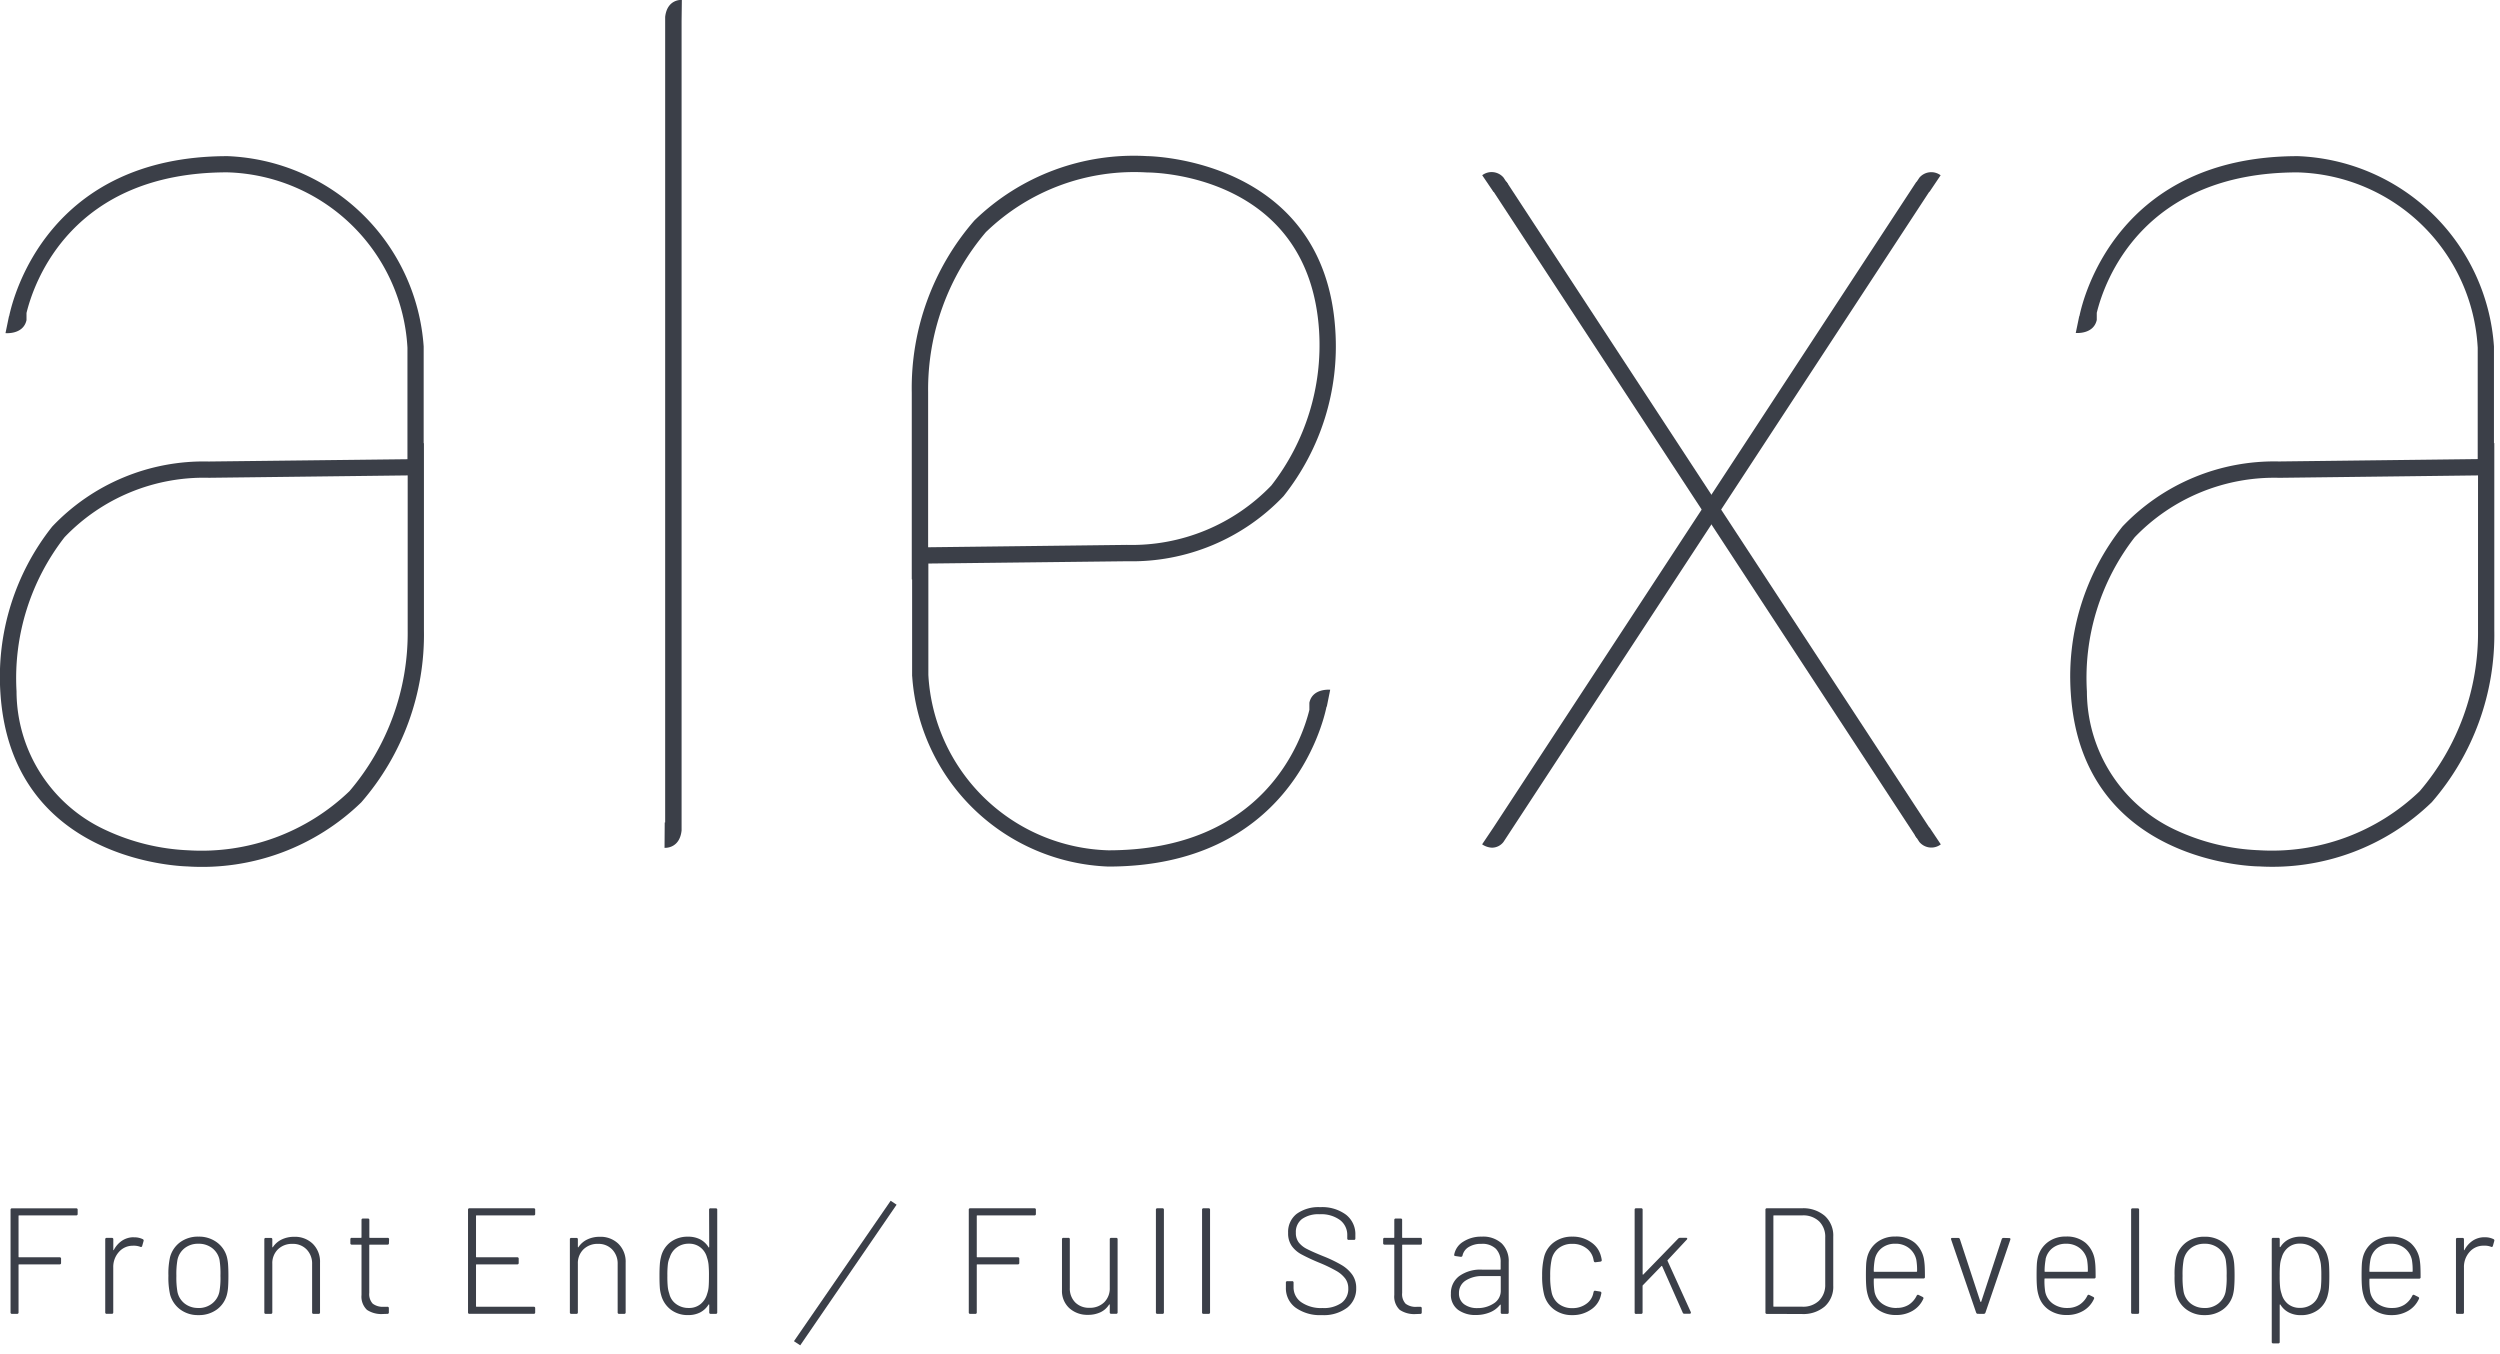 <svg xmlns="http://www.w3.org/2000/svg" xmlns:xlink="http://www.w3.org/1999/xlink" width="96" height="52" viewBox="0 0 96 52"><defs><clipPath id="b"><rect width="96" height="52"/></clipPath></defs><g id="a" clip-path="url(#b)"><g transform="translate(-40.207 -22.391)"><g transform="translate(40 67.373)"><path d="M3.189-3.987a.051.051,0,0,1-.058.058H.942a.02.02,0,0,0-.023.023v1.563a.02.02,0,0,0,.023.023H2.494a.051.051,0,0,1,.058.058v.156a.051.051,0,0,1-.058.058H.942a.02.02,0,0,0-.023.023V-.206a.051.051,0,0,1-.058.058H.67A.051.051,0,0,1,.612-.206V-4.144A.051.051,0,0,1,.67-4.2H3.131a.051.051,0,0,1,.058.058Zm2.16.9a.744.744,0,0,1,.336.069.058.058,0,0,1,.035.075l-.052.185a.049.049,0,0,1-.075.035.719.719,0,0,0-.29-.041.7.7,0,0,0-.536.246.858.858,0,0,0-.211.588V-.206A.051.051,0,0,1,4.5-.149H4.306a.051.051,0,0,1-.058-.058v-2.8a.051.051,0,0,1,.058-.058H4.5a.051.051,0,0,1,.058.058v.394q0,.017.009.02t.014-.014a.952.952,0,0,1,.316-.353A.809.809,0,0,1,5.348-3.09ZM7.826-.1a1.135,1.135,0,0,1-.695-.214A1.06,1.06,0,0,1,6.738-.89a2.977,2.977,0,0,1-.064-.724,2.9,2.9,0,0,1,.064-.718,1.051,1.051,0,0,1,.391-.57,1.153,1.153,0,0,1,.7-.211,1.148,1.148,0,0,1,.7.214,1.025,1.025,0,0,1,.391.567,1.64,1.64,0,0,1,.046.3q.012.165.012.42t-.012.428a1.633,1.633,0,0,1-.046.3,1.025,1.025,0,0,1-.391.573A1.158,1.158,0,0,1,7.826-.1Zm0-.272a.822.822,0,0,0,.524-.171.773.773,0,0,0,.281-.449,2.963,2.963,0,0,0,.041-.614,3.387,3.387,0,0,0-.035-.614.762.762,0,0,0-.281-.452.84.84,0,0,0-.53-.168.828.828,0,0,0-.527.168.768.768,0,0,0-.278.452,3.175,3.175,0,0,0-.041.614,3.175,3.175,0,0,0,.041.614A.768.768,0,0,0,7.3-.542.828.828,0,0,0,7.826-.374ZM11.5-3.107a.981.981,0,0,1,.721.272.965.965,0,0,1,.275.718V-.206a.051.051,0,0,1-.058.058H12.25a.051.051,0,0,1-.058-.058V-2.059a.774.774,0,0,0-.208-.559.72.72,0,0,0-.544-.217.765.765,0,0,0-.562.211.742.742,0,0,0-.214.553V-.206a.051.051,0,0,1-.058.058h-.191a.051.051,0,0,1-.058-.058v-2.8a.051.051,0,0,1,.058-.058h.191a.051.051,0,0,1,.058.058v.284q0,.017.009.02t.014-.009a.835.835,0,0,1,.336-.292A1.086,1.086,0,0,1,11.5-3.107Zm3.642.243a.051.051,0,0,1-.058.058H14.41a.02.02,0,0,0-.023.023v1.83a.535.535,0,0,0,.133.414.635.635,0,0,0,.428.119h.133a.051.051,0,0,1,.058.058v.156a.051.051,0,0,1-.058.058l-.174.006A1,1,0,0,1,14.3-.3a.7.7,0,0,1-.211-.573V-2.783a.02.02,0,0,0-.023-.023h-.347a.051.051,0,0,1-.058-.058v-.145a.051.051,0,0,1,.058-.058h.347a.02.02,0,0,0,.023-.023v-.66a.051.051,0,0,1,.058-.058h.185a.051.051,0,0,1,.058.058v.66a.02.02,0,0,0,.023.023h.677a.051.051,0,0,1,.058.058Zm5.616-1.123a.051.051,0,0,1-.058.058H18.509a.02.02,0,0,0-.023.023v1.563a.02.02,0,0,0,.023.023h1.558a.051.051,0,0,1,.058.058v.156a.051.051,0,0,1-.058.058H18.509a.02.02,0,0,0-.023.023V-.444a.02.02,0,0,0,.023.023H20.7a.051.051,0,0,1,.058.058v.156a.051.051,0,0,1-.058.058H18.237a.051.051,0,0,1-.058-.058V-4.144a.051.051,0,0,1,.058-.058H20.7a.051.051,0,0,1,.058.058Zm2.478.88a.981.981,0,0,1,.721.272.965.965,0,0,1,.275.718V-.206a.051.051,0,0,1-.058.058h-.191a.051.051,0,0,1-.058-.058V-2.059a.774.774,0,0,0-.208-.559.72.72,0,0,0-.544-.217.765.765,0,0,0-.562.211.742.742,0,0,0-.214.553V-.206a.051.051,0,0,1-.058.058h-.191a.051.051,0,0,1-.058-.058v-2.8a.051.051,0,0,1,.058-.058h.191a.051.051,0,0,1,.058.058v.284q0,.017.009.02t.014-.009a.835.835,0,0,1,.336-.292A1.086,1.086,0,0,1,23.24-3.107Zm4.2-1.036A.051.051,0,0,1,27.5-4.2h.191a.051.051,0,0,1,.058.058V-.206a.051.051,0,0,1-.058.058H27.5a.051.051,0,0,1-.058-.058V-.49q0-.017-.009-.02t-.02.009a.824.824,0,0,1-.324.3.986.986,0,0,1-.457.1,1.063,1.063,0,0,1-.666-.208,1.035,1.035,0,0,1-.371-.562,1.349,1.349,0,0,1-.052-.3q-.012-.165-.012-.431t.012-.428a1.646,1.646,0,0,1,.046-.3.988.988,0,0,1,.362-.57,1.083,1.083,0,0,1,.68-.211.986.986,0,0,1,.457.1.824.824,0,0,1,.324.3q.006.017.017.014t.012-.02ZM27.362-.919a1.028,1.028,0,0,0,.055-.249q.014-.139.014-.434a4.109,4.109,0,0,0-.017-.449,1.233,1.233,0,0,0-.058-.258.722.722,0,0,0-.246-.385.69.69,0,0,0-.449-.148.759.759,0,0,0-.469.148.723.723,0,0,0-.266.379.875.875,0,0,0-.072.252,3.59,3.59,0,0,0-.02.455,3.865,3.865,0,0,0,.017.437,1.234,1.234,0,0,0,.058.252.67.67,0,0,0,.261.394.793.793,0,0,0,.486.151.69.69,0,0,0,.455-.151A.771.771,0,0,0,27.362-.919ZM39.985-3.987a.051.051,0,0,1-.058.058H37.738a.02.02,0,0,0-.023.023v1.563a.02.02,0,0,0,.023.023H39.29a.051.051,0,0,1,.058.058v.156a.051.051,0,0,1-.058.058H37.738a.02.02,0,0,0-.023.023V-.206a.051.051,0,0,1-.058.058h-.191a.051.051,0,0,1-.058-.058V-4.144a.051.051,0,0,1,.058-.058h2.461a.051.051,0,0,1,.058.058Zm2.837.979a.051.051,0,0,1,.058-.058h.185a.051.051,0,0,1,.058.058v2.8a.051.051,0,0,1-.058.058H42.88a.051.051,0,0,1-.058-.058V-.49q0-.017-.012-.02T42.793-.5a.779.779,0,0,1-.327.29,1.109,1.109,0,0,1-.483.1,1.026,1.026,0,0,1-.712-.255.894.894,0,0,1-.284-.7V-3.009a.051.051,0,0,1,.058-.058h.185a.051.051,0,0,1,.058.058v1.864a.757.757,0,0,0,.206.556.734.734,0,0,0,.547.208.773.773,0,0,0,.567-.211.742.742,0,0,0,.214-.553Zm1.83,2.86a.051.051,0,0,1-.058-.058V-4.144a.051.051,0,0,1,.058-.058h.191a.051.051,0,0,1,.058.058V-.206a.051.051,0,0,1-.058.058Zm1.772,0a.051.051,0,0,1-.058-.058V-4.144a.051.051,0,0,1,.058-.058h.191a.051.051,0,0,1,.058.058V-.206a.051.051,0,0,1-.058.058ZM50.963-.1a1.607,1.607,0,0,1-1.007-.287.92.92,0,0,1-.371-.767v-.191a.051.051,0,0,1,.058-.058h.179a.051.051,0,0,1,.058.058v.174a.688.688,0,0,0,.3.579,1.33,1.33,0,0,0,.811.22,1.171,1.171,0,0,0,.735-.2.664.664,0,0,0,.255-.553.629.629,0,0,0-.113-.373,1.112,1.112,0,0,0-.347-.3,5.608,5.608,0,0,0-.663-.318,7.49,7.49,0,0,1-.68-.318,1.1,1.1,0,0,1-.368-.321.84.84,0,0,1-.139-.5.878.878,0,0,1,.327-.732,1.43,1.43,0,0,1,.906-.258,1.535,1.535,0,0,1,.99.29.945.945,0,0,1,.359.776v.133a.051.051,0,0,1-.058.058H52a.051.051,0,0,1-.058-.058v-.116a.716.716,0,0,0-.278-.588,1.22,1.22,0,0,0-.782-.223,1.093,1.093,0,0,0-.677.182.621.621,0,0,0-.237.524.605.605,0,0,0,.11.376.923.923,0,0,0,.316.252q.206.107.634.281a5,5,0,0,1,.692.333,1.347,1.347,0,0,1,.414.373.873.873,0,0,1,.151.515.923.923,0,0,1-.347.753A1.5,1.5,0,0,1,50.963-.1Zm3.845-2.762a.051.051,0,0,1-.058.058h-.677a.02.02,0,0,0-.023.023v1.83a.535.535,0,0,0,.133.414.635.635,0,0,0,.428.119h.133a.051.051,0,0,1,.058.058v.156a.051.051,0,0,1-.058.058l-.174.006A1,1,0,0,1,53.959-.3a.7.7,0,0,1-.211-.573V-2.783a.02.02,0,0,0-.023-.023h-.347a.051.051,0,0,1-.058-.058v-.145a.051.051,0,0,1,.058-.058h.347a.02.02,0,0,0,.023-.023v-.66a.051.051,0,0,1,.058-.058h.185a.051.051,0,0,1,.058.058v.66a.02.02,0,0,0,.023.023h.677a.051.051,0,0,1,.058.058ZM57.1-3.113a1.058,1.058,0,0,1,.776.263.953.953,0,0,1,.266.709V-.206a.051.051,0,0,1-.058.058h-.191a.051.051,0,0,1-.058-.058V-.479A.019.019,0,0,0,57.827-.5q-.009-.006-.02.006a.941.941,0,0,1-.391.29,1.4,1.4,0,0,1-.536.1A1.119,1.119,0,0,1,56.2-.3a.716.716,0,0,1-.278-.62.814.814,0,0,1,.318-.677,1.385,1.385,0,0,1,.874-.249h.695a.02.02,0,0,0,.023-.023v-.261a.715.715,0,0,0-.182-.515.739.739,0,0,0-.559-.191.891.891,0,0,0-.486.122.511.511,0,0,0-.237.324.061.061,0,0,1-.069.052l-.2-.029q-.064-.012-.052-.046a.734.734,0,0,1,.339-.5A1.262,1.262,0,0,1,57.1-3.113ZM56.933-.369a1.116,1.116,0,0,0,.634-.179.567.567,0,0,0,.269-.5v-.527a.02.02,0,0,0-.023-.023h-.666a1.146,1.146,0,0,0-.663.174.552.552,0,0,0-.252.481.5.5,0,0,0,.2.428A.828.828,0,0,0,56.933-.369ZM60.586-.1a1.132,1.132,0,0,1-.7-.214A1.036,1.036,0,0,1,59.5-.89a2.848,2.848,0,0,1-.075-.724,2.9,2.9,0,0,1,.075-.718,1,1,0,0,1,.382-.567,1.145,1.145,0,0,1,.7-.214A1.207,1.207,0,0,1,61.3-2.9a.905.905,0,0,1,.379.521,1.216,1.216,0,0,1,.035.162v.012q0,.041-.052.052l-.185.023H61.46q-.041,0-.052-.052l-.017-.081a.68.68,0,0,0-.272-.408.862.862,0,0,0-.533-.165.825.825,0,0,0-.53.168.744.744,0,0,0-.269.446,2.838,2.838,0,0,0-.052.62,2.708,2.708,0,0,0,.052.614.747.747,0,0,0,.269.452.825.825,0,0,0,.53.168.875.875,0,0,0,.536-.165.653.653,0,0,0,.269-.414L61.4-.982q.012-.064.069-.052l.179.029q.058.012.052.064l-.023.1a.894.894,0,0,1-.379.53A1.219,1.219,0,0,1,60.586-.1Zm2.449-.046a.051.051,0,0,1-.058-.058V-4.144a.051.051,0,0,1,.058-.058h.191a.051.051,0,0,1,.058.058v2.472a.019.019,0,0,0,.009.017q.009.006.02-.006l1.338-1.378a.1.1,0,0,1,.069-.029h.232q.035,0,.043.02T64.981-3l-.735.787a.026.026,0,0,0-.006.029l.892,1.963.006.023q0,.046-.052.046h-.2a.064.064,0,0,1-.064-.046l-.787-1.778Q64.02-2,64-1.978l-.706.73a.039.039,0,0,0-.012.029V-.206a.051.051,0,0,1-.058.058Zm5.02,0A.051.051,0,0,1,68-.206V-4.144a.051.051,0,0,1,.058-.058H69.4a1.265,1.265,0,0,1,.88.292,1.018,1.018,0,0,1,.324.8v1.876a1.018,1.018,0,0,1-.324.8,1.265,1.265,0,0,1-.88.292Zm.249-.3a.02.02,0,0,0,.023.023h1.089a.877.877,0,0,0,.64-.229.848.848,0,0,0,.24-.622V-3.078a.829.829,0,0,0-.234-.622.885.885,0,0,0-.646-.229H68.328a.02.02,0,0,0-.023.023Zm4.736.069A.845.845,0,0,0,73.507-.5a.852.852,0,0,0,.3-.345q.029-.052.075-.029l.151.075q.052.029.029.075a1,1,0,0,1-.4.452,1.214,1.214,0,0,1-.646.168,1.179,1.179,0,0,1-.689-.2.985.985,0,0,1-.388-.538,1.557,1.557,0,0,1-.064-.324q-.017-.179-.017-.452t.009-.428a1.554,1.554,0,0,1,.038-.266,1.036,1.036,0,0,1,.379-.585,1.121,1.121,0,0,1,.7-.22,1.117,1.117,0,0,1,.758.246,1.094,1.094,0,0,1,.353.68,2.236,2.236,0,0,1,.023.258q.006.148.006.368a.051.051,0,0,1-.058.058H72.184a.02.02,0,0,0-.023.023,2.624,2.624,0,0,0,.029.492.74.74,0,0,0,.287.449A.923.923,0,0,0,73.041-.374ZM72.2-2.239a2.539,2.539,0,0,0-.041.452.02.02,0,0,0,.023.023H73.8a.02.02,0,0,0,.023-.023,2.4,2.4,0,0,0-.029-.434.778.778,0,0,0-.278-.449.819.819,0,0,0-.527-.171.813.813,0,0,0-.521.165A.734.734,0,0,0,72.2-2.239Zm3.96,2.09a.068.068,0,0,1-.069-.046L75.131-3l-.006-.023q0-.041.052-.041h.22a.068.068,0,0,1,.069.046l.787,2.4a.019.019,0,0,0,.017.012.019.019,0,0,0,.017-.012l.787-2.4a.068.068,0,0,1,.069-.046l.214.006q.064,0,.046.064l-.955,2.8a.068.068,0,0,1-.069.046ZM79.6-.374A.845.845,0,0,0,80.061-.5a.852.852,0,0,0,.3-.345q.029-.052.075-.029l.151.075q.052.029.029.075a1,1,0,0,1-.4.452,1.214,1.214,0,0,1-.646.168,1.179,1.179,0,0,1-.689-.2.985.985,0,0,1-.388-.538,1.557,1.557,0,0,1-.064-.324q-.017-.179-.017-.452t.009-.428a1.554,1.554,0,0,1,.038-.266,1.036,1.036,0,0,1,.379-.585,1.121,1.121,0,0,1,.7-.22,1.117,1.117,0,0,1,.759.246,1.094,1.094,0,0,1,.353.68,2.236,2.236,0,0,1,.023.258q.006.148.006.368a.051.051,0,0,1-.058.058H78.738a.02.02,0,0,0-.023.023,2.624,2.624,0,0,0,.029.492.74.74,0,0,0,.287.449A.923.923,0,0,0,79.6-.374Zm-.84-1.864a2.539,2.539,0,0,0-.041.452.02.02,0,0,0,.023.023h1.615a.02.02,0,0,0,.023-.023,2.4,2.4,0,0,0-.029-.434.778.778,0,0,0-.278-.449.819.819,0,0,0-.527-.171.813.813,0,0,0-.521.165A.734.734,0,0,0,78.756-2.239ZM82.1-.149a.051.051,0,0,1-.058-.058V-4.144A.051.051,0,0,1,82.1-4.2h.191a.051.051,0,0,1,.058.058V-.206a.051.051,0,0,1-.058.058ZM84.864-.1a1.135,1.135,0,0,1-.695-.214,1.06,1.06,0,0,1-.394-.573,2.977,2.977,0,0,1-.064-.724,2.9,2.9,0,0,1,.064-.718,1.051,1.051,0,0,1,.391-.57,1.153,1.153,0,0,1,.7-.211,1.148,1.148,0,0,1,.7.214,1.025,1.025,0,0,1,.391.567,1.64,1.64,0,0,1,.046.3q.012.165.012.42T86-1.185a1.633,1.633,0,0,1-.046.3,1.025,1.025,0,0,1-.391.573A1.158,1.158,0,0,1,84.864-.1Zm0-.272a.822.822,0,0,0,.524-.171.773.773,0,0,0,.281-.449,2.963,2.963,0,0,0,.041-.614,3.387,3.387,0,0,0-.035-.614.762.762,0,0,0-.281-.452.84.84,0,0,0-.53-.168.828.828,0,0,0-.527.168.768.768,0,0,0-.278.452,3.175,3.175,0,0,0-.041.614,3.175,3.175,0,0,0,.041.614.768.768,0,0,0,.278.452A.828.828,0,0,0,84.864-.374Zm4.725-1.969a1.349,1.349,0,0,1,.052.3q.012.165.012.431t-.012.431a1.64,1.64,0,0,1-.046.3.988.988,0,0,1-.362.57,1.083,1.083,0,0,1-.68.211A.991.991,0,0,1,88.1-.2.808.808,0,0,1,87.777-.5q-.012-.012-.02-.009t-.009.02V.928a.051.051,0,0,1-.058.058H87.5a.051.051,0,0,1-.058-.058V-3.009a.051.051,0,0,1,.058-.058h.191a.051.051,0,0,1,.058.058v.278q0,.017.009.02t.02-.009a.808.808,0,0,1,.321-.292.991.991,0,0,1,.455-.1,1.063,1.063,0,0,1,.666.208A1.035,1.035,0,0,1,89.589-2.343ZM89.265-.93a.861.861,0,0,0,.064-.243,3.876,3.876,0,0,0,.017-.434,3.865,3.865,0,0,0-.017-.437A1.234,1.234,0,0,0,89.27-2.3a.67.67,0,0,0-.261-.394.793.793,0,0,0-.486-.151.682.682,0,0,0-.455.153.753.753,0,0,0-.246.391,1.022,1.022,0,0,0-.058.243,4.022,4.022,0,0,0-.017.446,4.022,4.022,0,0,0,.017.446,1.233,1.233,0,0,0,.058.255.722.722,0,0,0,.246.385.7.7,0,0,0,.455.148.768.768,0,0,0,.457-.136.677.677,0,0,0,.261-.356Zm2.808.556A.845.845,0,0,0,92.539-.5a.852.852,0,0,0,.3-.345q.029-.052.075-.029l.151.075q.052.029.029.075a1,1,0,0,1-.4.452A1.214,1.214,0,0,1,92.05-.1a1.179,1.179,0,0,1-.689-.2.985.985,0,0,1-.388-.538,1.557,1.557,0,0,1-.064-.324q-.017-.179-.017-.452t.009-.428a1.554,1.554,0,0,1,.038-.266,1.036,1.036,0,0,1,.379-.585,1.121,1.121,0,0,1,.7-.22,1.117,1.117,0,0,1,.758.246,1.094,1.094,0,0,1,.353.68,2.238,2.238,0,0,1,.023.258q.006.148.006.368A.051.051,0,0,1,93.1-1.5H91.216a.02.02,0,0,0-.023.023,2.624,2.624,0,0,0,.029.492.74.74,0,0,0,.287.449A.923.923,0,0,0,92.073-.374Zm-.84-1.864a2.539,2.539,0,0,0-.041.452.02.02,0,0,0,.023.023h1.615a.02.02,0,0,0,.023-.023,2.4,2.4,0,0,0-.029-.434.778.778,0,0,0-.278-.449.819.819,0,0,0-.527-.171.813.813,0,0,0-.521.165A.734.734,0,0,0,91.233-2.239Zm4.383-.851a.744.744,0,0,1,.336.069.058.058,0,0,1,.035.075l-.052.185a.049.049,0,0,1-.075.035.719.719,0,0,0-.29-.041.7.7,0,0,0-.536.246.858.858,0,0,0-.211.588V-.206a.051.051,0,0,1-.058.058h-.191a.051.051,0,0,1-.058-.058v-2.8a.051.051,0,0,1,.058-.058h.191a.051.051,0,0,1,.058.058v.394q0,.017.009.02t.014-.014a.953.953,0,0,1,.316-.353A.809.809,0,0,1,95.616-3.09Z" transform="translate(0 5.618)" fill="#3b3f48"/><path d="M-12802.5,1295.5l.227.152-3.7,5.4-.241-.159Z" transform="translate(12836.909 -1294.373)" fill="#3b3f48"/></g><path d="M12996.723-1181.009a9.261,9.261,0,0,1,1.985-6.378,8.035,8.035,0,0,1,6.009-2.5l7.633-.091v-4.278a7.12,7.12,0,0,0-6.914-6.731c-5.964,0-7.423,4.2-7.714,5.392v.274c-.124.565-.807.5-.807.5l.134-.647h.007c.15-.738,1.5-6.143,8.387-6.143a7.85,7.85,0,0,1,7.531,7.306v3.713h.013v7.172a9.81,9.81,0,0,1-2.4,6.617,8.791,8.791,0,0,1-6.634,2.466C13003.885-1174.333,12997.134-1174.409,12996.723-1181.009Zm8.008-8.25a7.434,7.434,0,0,0-5.553,2.283,8.8,8.8,0,0,0-1.835,5.921,5.879,5.879,0,0,0,3.413,5.323,8.321,8.321,0,0,0,3.193.774,8.188,8.188,0,0,0,6.176-2.27,9.348,9.348,0,0,0,2.237-6.176v-5.947Zm-52.5,7.619v-3.717h-.013v-7.169a9.8,9.8,0,0,1,2.407-6.617,8.781,8.781,0,0,1,6.629-2.469c.069,0,6.813.078,7.228,6.682a9.247,9.247,0,0,1-1.988,6.375,8.026,8.026,0,0,1-6.006,2.5l-7.633.088v4.278a7.128,7.128,0,0,0,6.91,6.734c5.967,0,7.427-4.2,7.721-5.392v-.274c.118-.568.8-.5.8-.5l-.131.65h-.01c-.15.732-1.5,6.14-8.381,6.14A7.848,7.848,0,0,1,12952.234-1181.639Zm2.848-17.071a9.333,9.333,0,0,0-2.233,6.172v5.947l7.629-.091a7.431,7.431,0,0,0,5.552-2.283,8.769,8.769,0,0,0,1.833-5.918c-.373-6.032-6.35-6.1-6.6-6.1A8.18,8.18,0,0,0,12955.082-1198.71Zm-30.63,24.376c-.065,0-6.812-.075-7.228-6.675a9.286,9.286,0,0,1,1.989-6.375,8.007,8.007,0,0,1,6.009-2.5l7.633-.088v-4.282a7.129,7.129,0,0,0-6.918-6.734c-5.96,0-7.42,4.206-7.71,5.4v.274c-.124.568-.807.5-.807.5l.134-.65h.006c.154-.738,1.5-6.146,8.387-6.146a7.86,7.86,0,0,1,7.531,7.309l0,.033v3.681h.01v7.172a9.817,9.817,0,0,1-2.407,6.62,8.778,8.778,0,0,1-6.63,2.463Zm.787-14.925a7.4,7.4,0,0,0-5.552,2.283,8.815,8.815,0,0,0-1.843,5.918,5.875,5.875,0,0,0,3.416,5.323,8.333,8.333,0,0,0,3.194.781,8.194,8.194,0,0,0,6.176-2.273,9.361,9.361,0,0,0,2.234-6.176v-5.947Zm17.488,14.21.007-.973h.017v-30.555h0v-.379c.079-.7.641-.653.641-.653l-.01.81v31.084c-.069.634-.529.666-.631.666Zm31.395-.134.432-.643h0l16.245-24.8.006.006.108-.163a.6.6,0,0,1,.816-.092l-.428.637-.011,0-16.179,24.706,0,0-.169.258a.559.559,0,0,1-.441.219A.725.725,0,0,1,12974.122-1175.183Z" transform="translate(-12876.999 1229.998)" fill="#3b3f48" stroke="rgba(0,0,0,0)" stroke-miterlimit="10" stroke-width="1"/><g transform="translate(97.124 28.994)"><rect width="0.624" height="29.691" transform="matrix(0.837, -0.548, 0.548, 0.837, 0.409, 0.716)" fill="#3b3f48"/><path d="M960.98,472.135l-.429-.635a.6.6,0,0,1,.818.089l.168.255Z" transform="translate(-960.551 -471.374)" fill="#3b3f48"/><path d="M1024.035,566.715l.43.643a.6.6,0,0,1-.825-.094l-.168-.258Z" transform="translate(-1006.855 -541.537)" fill="#3b3f48"/></g></g></g></svg>